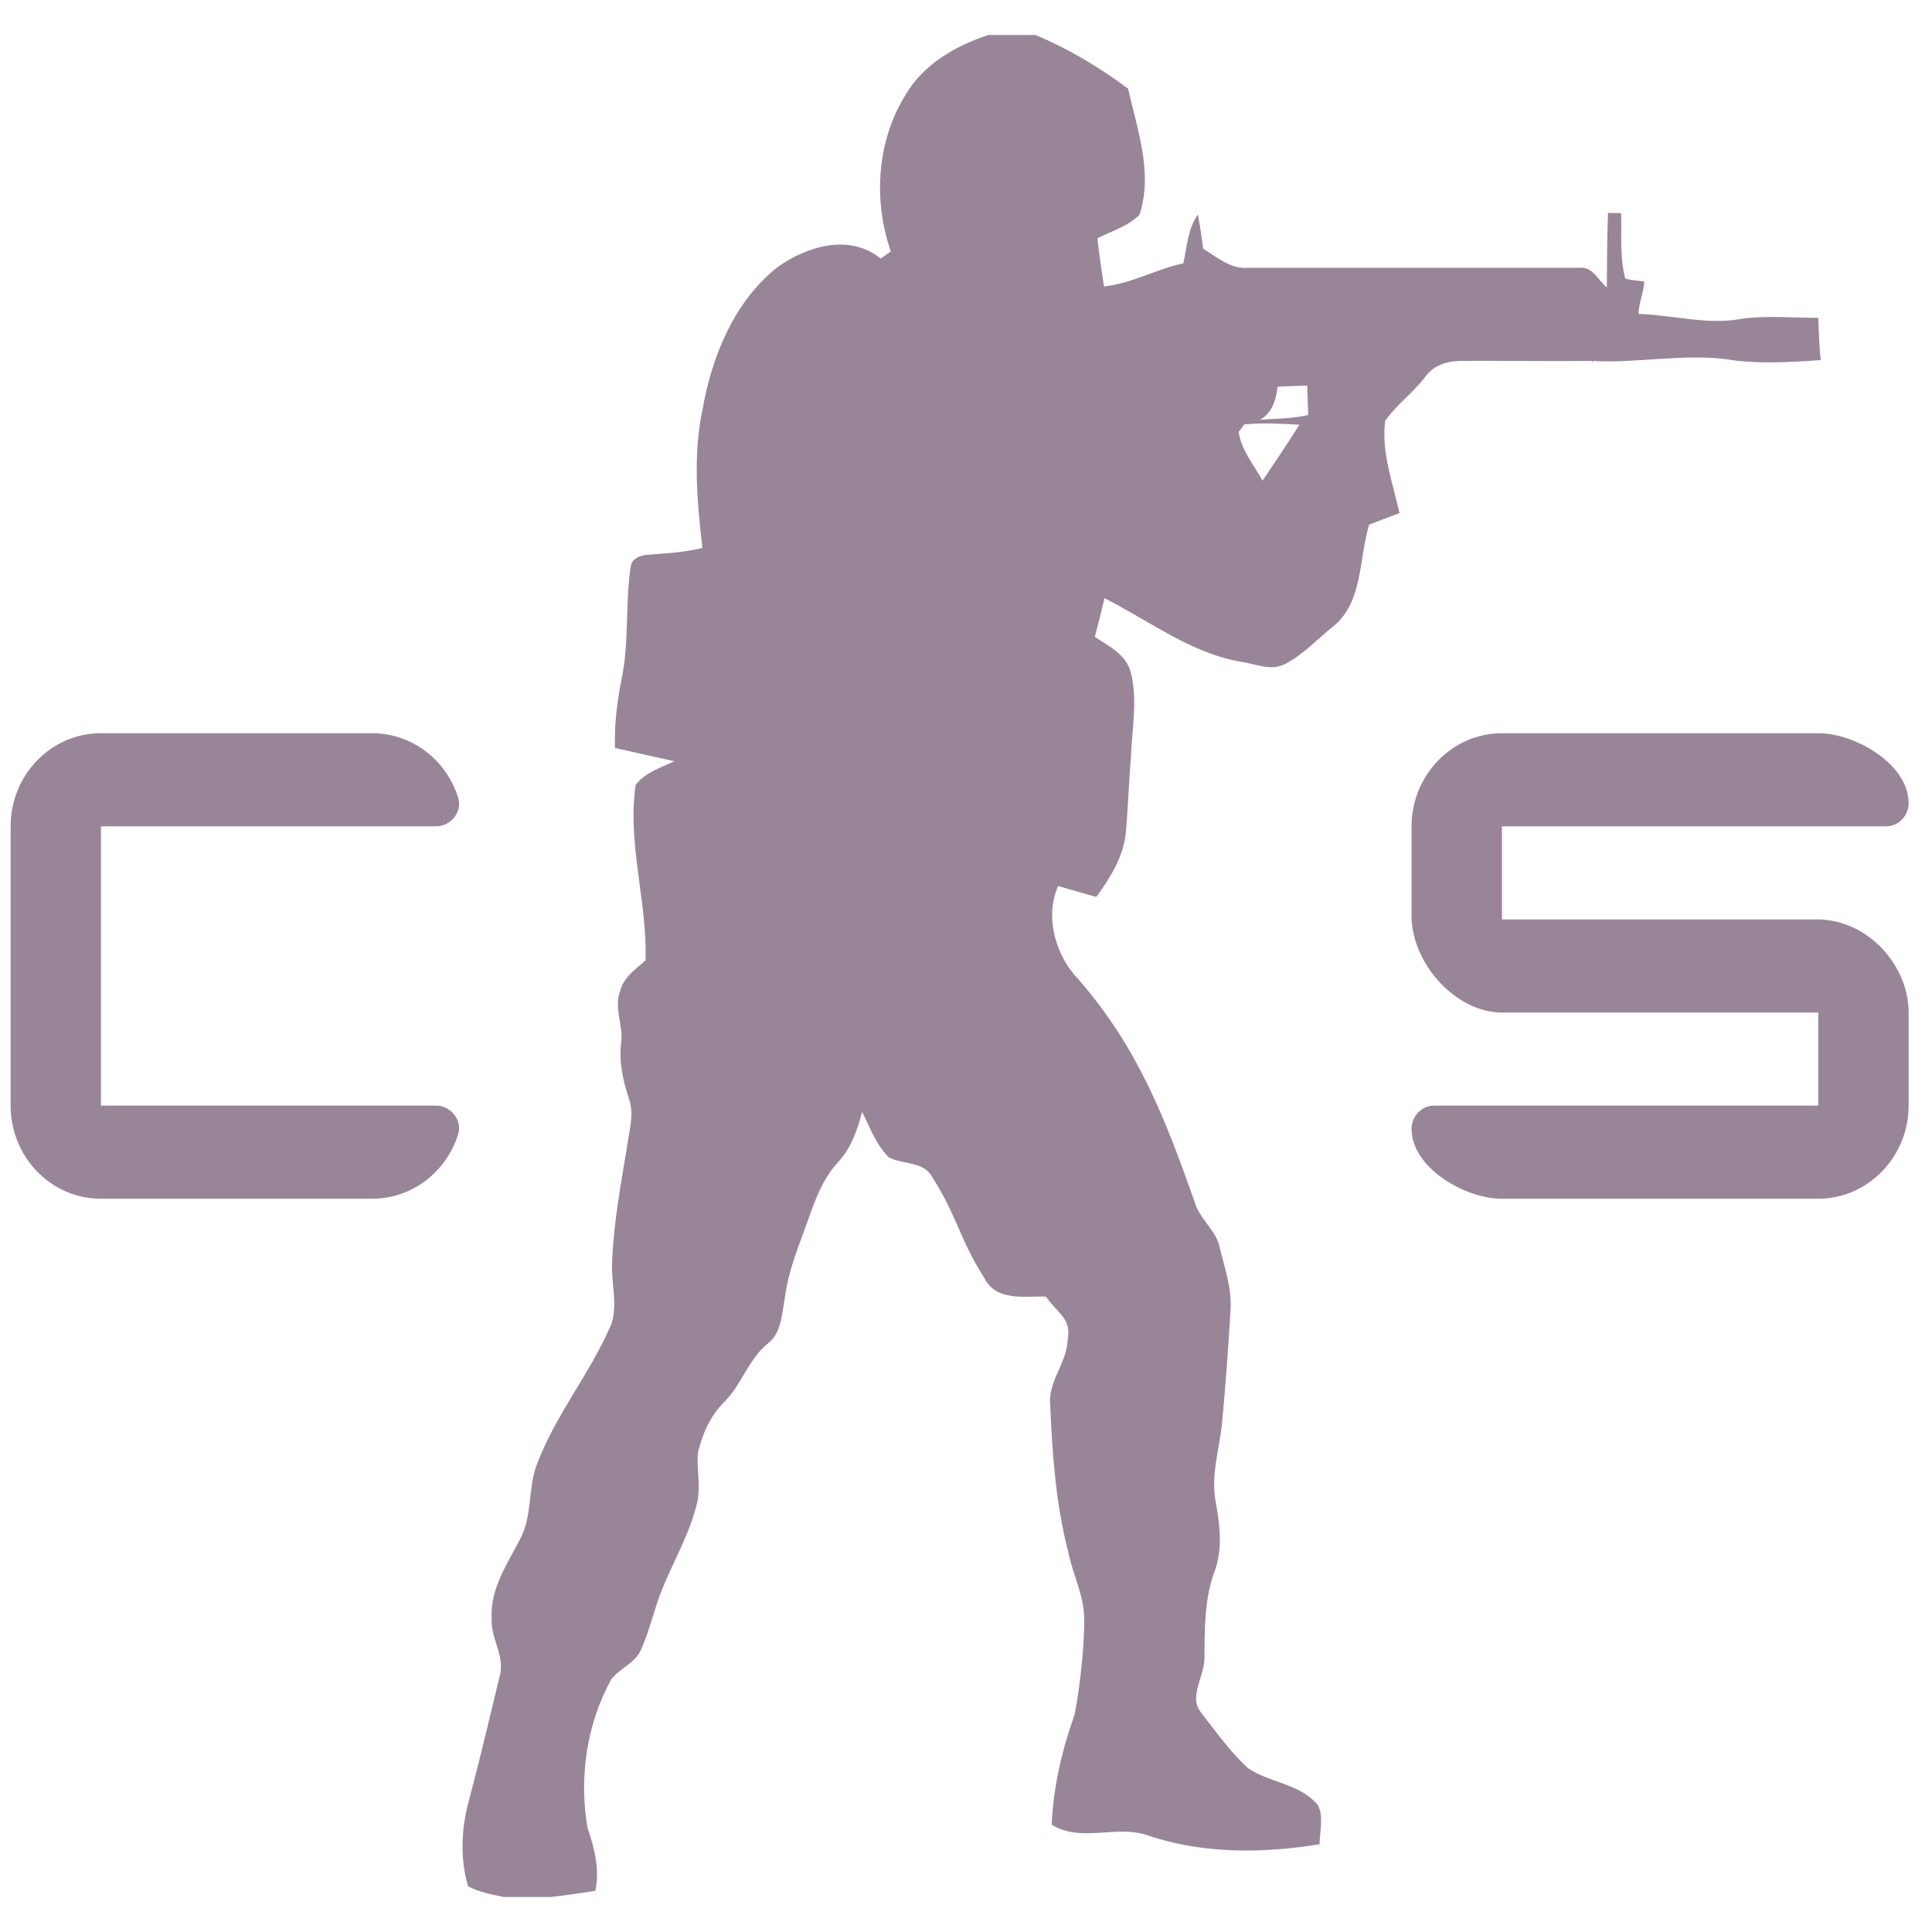 <svg width="52" height="52" viewBox="0 0 52 52" fill="none" xmlns="http://www.w3.org/2000/svg">
<path d="M48.939 8.555C48.323 8.554 47.46 8.487 46.85 8.585C45.943 8.751 45.019 8.477 44.104 8.449C44.09 8.218 44.261 7.806 44.252 7.577C44.081 7.554 43.91 7.541 43.745 7.501C43.591 6.929 43.65 6.325 43.632 5.737C43.544 5.736 43.368 5.732 43.28 5.73C43.252 6.399 43.255 7.068 43.248 7.737C43.023 7.548 42.866 7.181 42.538 7.207L33.603 7.206C33.131 7.258 32.763 6.926 32.382 6.692C32.346 6.384 32.298 6.078 32.24 5.775C31.972 6.155 31.948 6.641 31.849 7.088C31.139 7.233 30.437 7.643 29.713 7.708C29.65 7.277 29.583 6.847 29.537 6.413C29.92 6.222 30.351 6.094 30.668 5.784C31.042 4.659 30.61 3.488 30.363 2.388C29.598 1.814 28.75 1.307 27.868 0.941H26.601C25.73 1.234 24.863 1.714 24.368 2.559C23.602 3.798 23.496 5.389 23.977 6.765C23.909 6.812 23.773 6.91 23.705 6.96C22.875 6.284 21.728 6.618 20.934 7.186C19.781 8.087 19.166 9.56 18.91 11.013C18.646 12.245 18.764 13.509 18.905 14.747C18.428 14.868 17.939 14.892 17.454 14.93C17.251 14.939 16.994 15.023 16.973 15.272C16.826 16.252 16.935 17.259 16.739 18.233C16.613 18.857 16.531 19.491 16.552 20.13C17.083 20.253 17.618 20.372 18.152 20.489C17.787 20.662 17.368 20.785 17.108 21.127C16.879 22.707 17.424 24.264 17.375 25.849C17.108 26.09 16.773 26.306 16.685 26.692C16.521 27.147 16.783 27.609 16.718 28.074C16.656 28.58 16.767 29.084 16.924 29.558C17.071 29.955 16.948 30.381 16.89 30.785C16.717 31.833 16.519 32.883 16.476 33.947C16.442 34.508 16.631 35.087 16.457 35.632C15.89 36.97 14.938 38.086 14.434 39.458C14.211 40.09 14.325 40.811 14.005 41.41C13.663 42.084 13.191 42.749 13.233 43.558C13.196 44.105 13.619 44.596 13.44 45.144C13.175 46.26 12.909 47.378 12.614 48.488C12.415 49.226 12.377 50.034 12.6 50.771C12.898 50.932 13.233 50.986 13.559 51.059H14.813C15.219 51.02 15.62 50.95 16.025 50.891C16.142 50.312 16.004 49.747 15.815 49.208C15.579 47.85 15.789 46.407 16.447 45.209C16.674 44.898 17.088 44.778 17.25 44.407C17.492 43.877 17.607 43.297 17.829 42.758C18.14 41.992 18.566 41.271 18.761 40.455C18.869 40.009 18.745 39.552 18.784 39.101C18.902 38.601 19.119 38.111 19.477 37.75C19.956 37.288 20.143 36.58 20.668 36.16C21.025 35.885 21.042 35.391 21.118 34.969C21.188 34.41 21.365 33.875 21.561 33.353C21.839 32.63 22.031 31.837 22.568 31.267C22.908 30.899 23.078 30.411 23.203 29.925C23.415 30.349 23.586 30.821 23.927 31.154C24.311 31.352 24.869 31.245 25.101 31.698C25.769 32.745 25.819 33.341 26.489 34.389C26.809 35.039 27.58 34.88 28.151 34.898C28.479 35.362 28.845 35.496 28.736 36.06C28.715 36.695 28.194 37.185 28.267 37.836C28.325 39.159 28.419 40.493 28.753 41.775C28.869 42.372 29.171 42.921 29.181 43.543C29.195 44.262 29.063 45.44 28.923 46.15C28.582 47.101 28.35 48.096 28.306 49.114C29.111 49.603 30.041 49.107 30.882 49.396C31.806 49.711 32.774 49.823 33.741 49.805C34.336 49.793 34.931 49.733 35.517 49.639C35.52 49.292 35.63 48.915 35.477 48.591C34.99 47.998 34.176 47.995 33.585 47.586C33.107 47.142 32.717 46.601 32.318 46.081C31.981 45.672 32.432 45.108 32.419 44.593C32.423 43.811 32.42 43.005 32.7 42.268C32.906 41.682 32.837 41.048 32.725 40.45C32.574 39.715 32.83 38.989 32.895 38.262C32.99 37.269 33.058 36.275 33.119 35.28C33.163 34.712 32.974 34.171 32.841 33.631C32.762 33.122 32.292 32.835 32.155 32.353C31.349 30.065 30.612 28.182 29.026 26.358C28.417 25.733 28.109 24.688 28.479 23.847C28.822 23.943 29.163 24.05 29.51 24.14C29.881 23.625 30.244 23.056 30.303 22.395C30.364 21.713 30.383 21.028 30.441 20.346C30.468 19.603 30.623 18.838 30.437 18.108C30.316 17.61 29.838 17.394 29.468 17.141C29.557 16.794 29.647 16.45 29.726 16.1C30.946 16.713 32.077 17.601 33.443 17.819C33.809 17.877 34.2 18.057 34.564 17.884C35.065 17.636 35.452 17.203 35.89 16.854C36.683 16.212 36.574 15.039 36.85 14.122C37.12 14.014 37.395 13.915 37.668 13.81C37.488 12.997 37.175 12.175 37.282 11.326C37.61 10.864 38.025 10.587 38.367 10.135C38.611 9.792 39.034 9.703 39.42 9.713C40.581 9.707 41.744 9.728 42.907 9.714C42.945 9.54 42.807 9.888 42.849 9.714C44.058 9.785 45.268 9.515 46.479 9.67C47.235 9.804 48.249 9.749 49.008 9.691C48.968 9.461 48.949 8.784 48.939 8.555ZM33.982 12.937C33.752 12.513 33.407 12.115 33.339 11.626C33.376 11.575 33.451 11.476 33.488 11.425C33.982 11.372 34.479 11.405 34.974 11.431C34.654 11.939 34.316 12.438 33.982 12.937ZM33.91 11.298C34.238 11.125 34.344 10.768 34.387 10.408C34.651 10.394 34.916 10.386 35.183 10.379C35.193 10.644 35.202 10.906 35.211 11.17C34.783 11.269 34.344 11.268 33.91 11.298ZM48.939 24.746H40.425V22.241H50.763C51.099 22.241 51.371 21.96 51.371 21.614C51.371 20.577 49.946 19.735 48.939 19.735H40.425C39.087 19.735 37.992 20.862 37.992 22.241V24.746C38.059 25.997 39.208 27.252 40.425 27.252H48.939V29.758H38.6C38.264 29.758 37.992 30.039 37.992 30.384C37.992 31.422 39.417 32.264 40.425 32.264H48.939C50.277 32.264 51.371 31.136 51.371 29.758V27.252C51.371 25.999 50.301 24.77 48.939 24.746ZM2.718 22.241H11.739C12.134 22.241 12.453 21.851 12.33 21.464C12.012 20.46 11.098 19.735 10.016 19.735H2.718C1.374 19.735 0.286 20.856 0.286 22.241V29.758C0.286 31.143 1.374 32.264 2.718 32.264H10.016C11.098 32.264 12.012 31.538 12.33 30.535C12.451 30.148 12.133 29.758 11.739 29.758H2.718V22.241Z" fill="#998598"/>
</svg>
